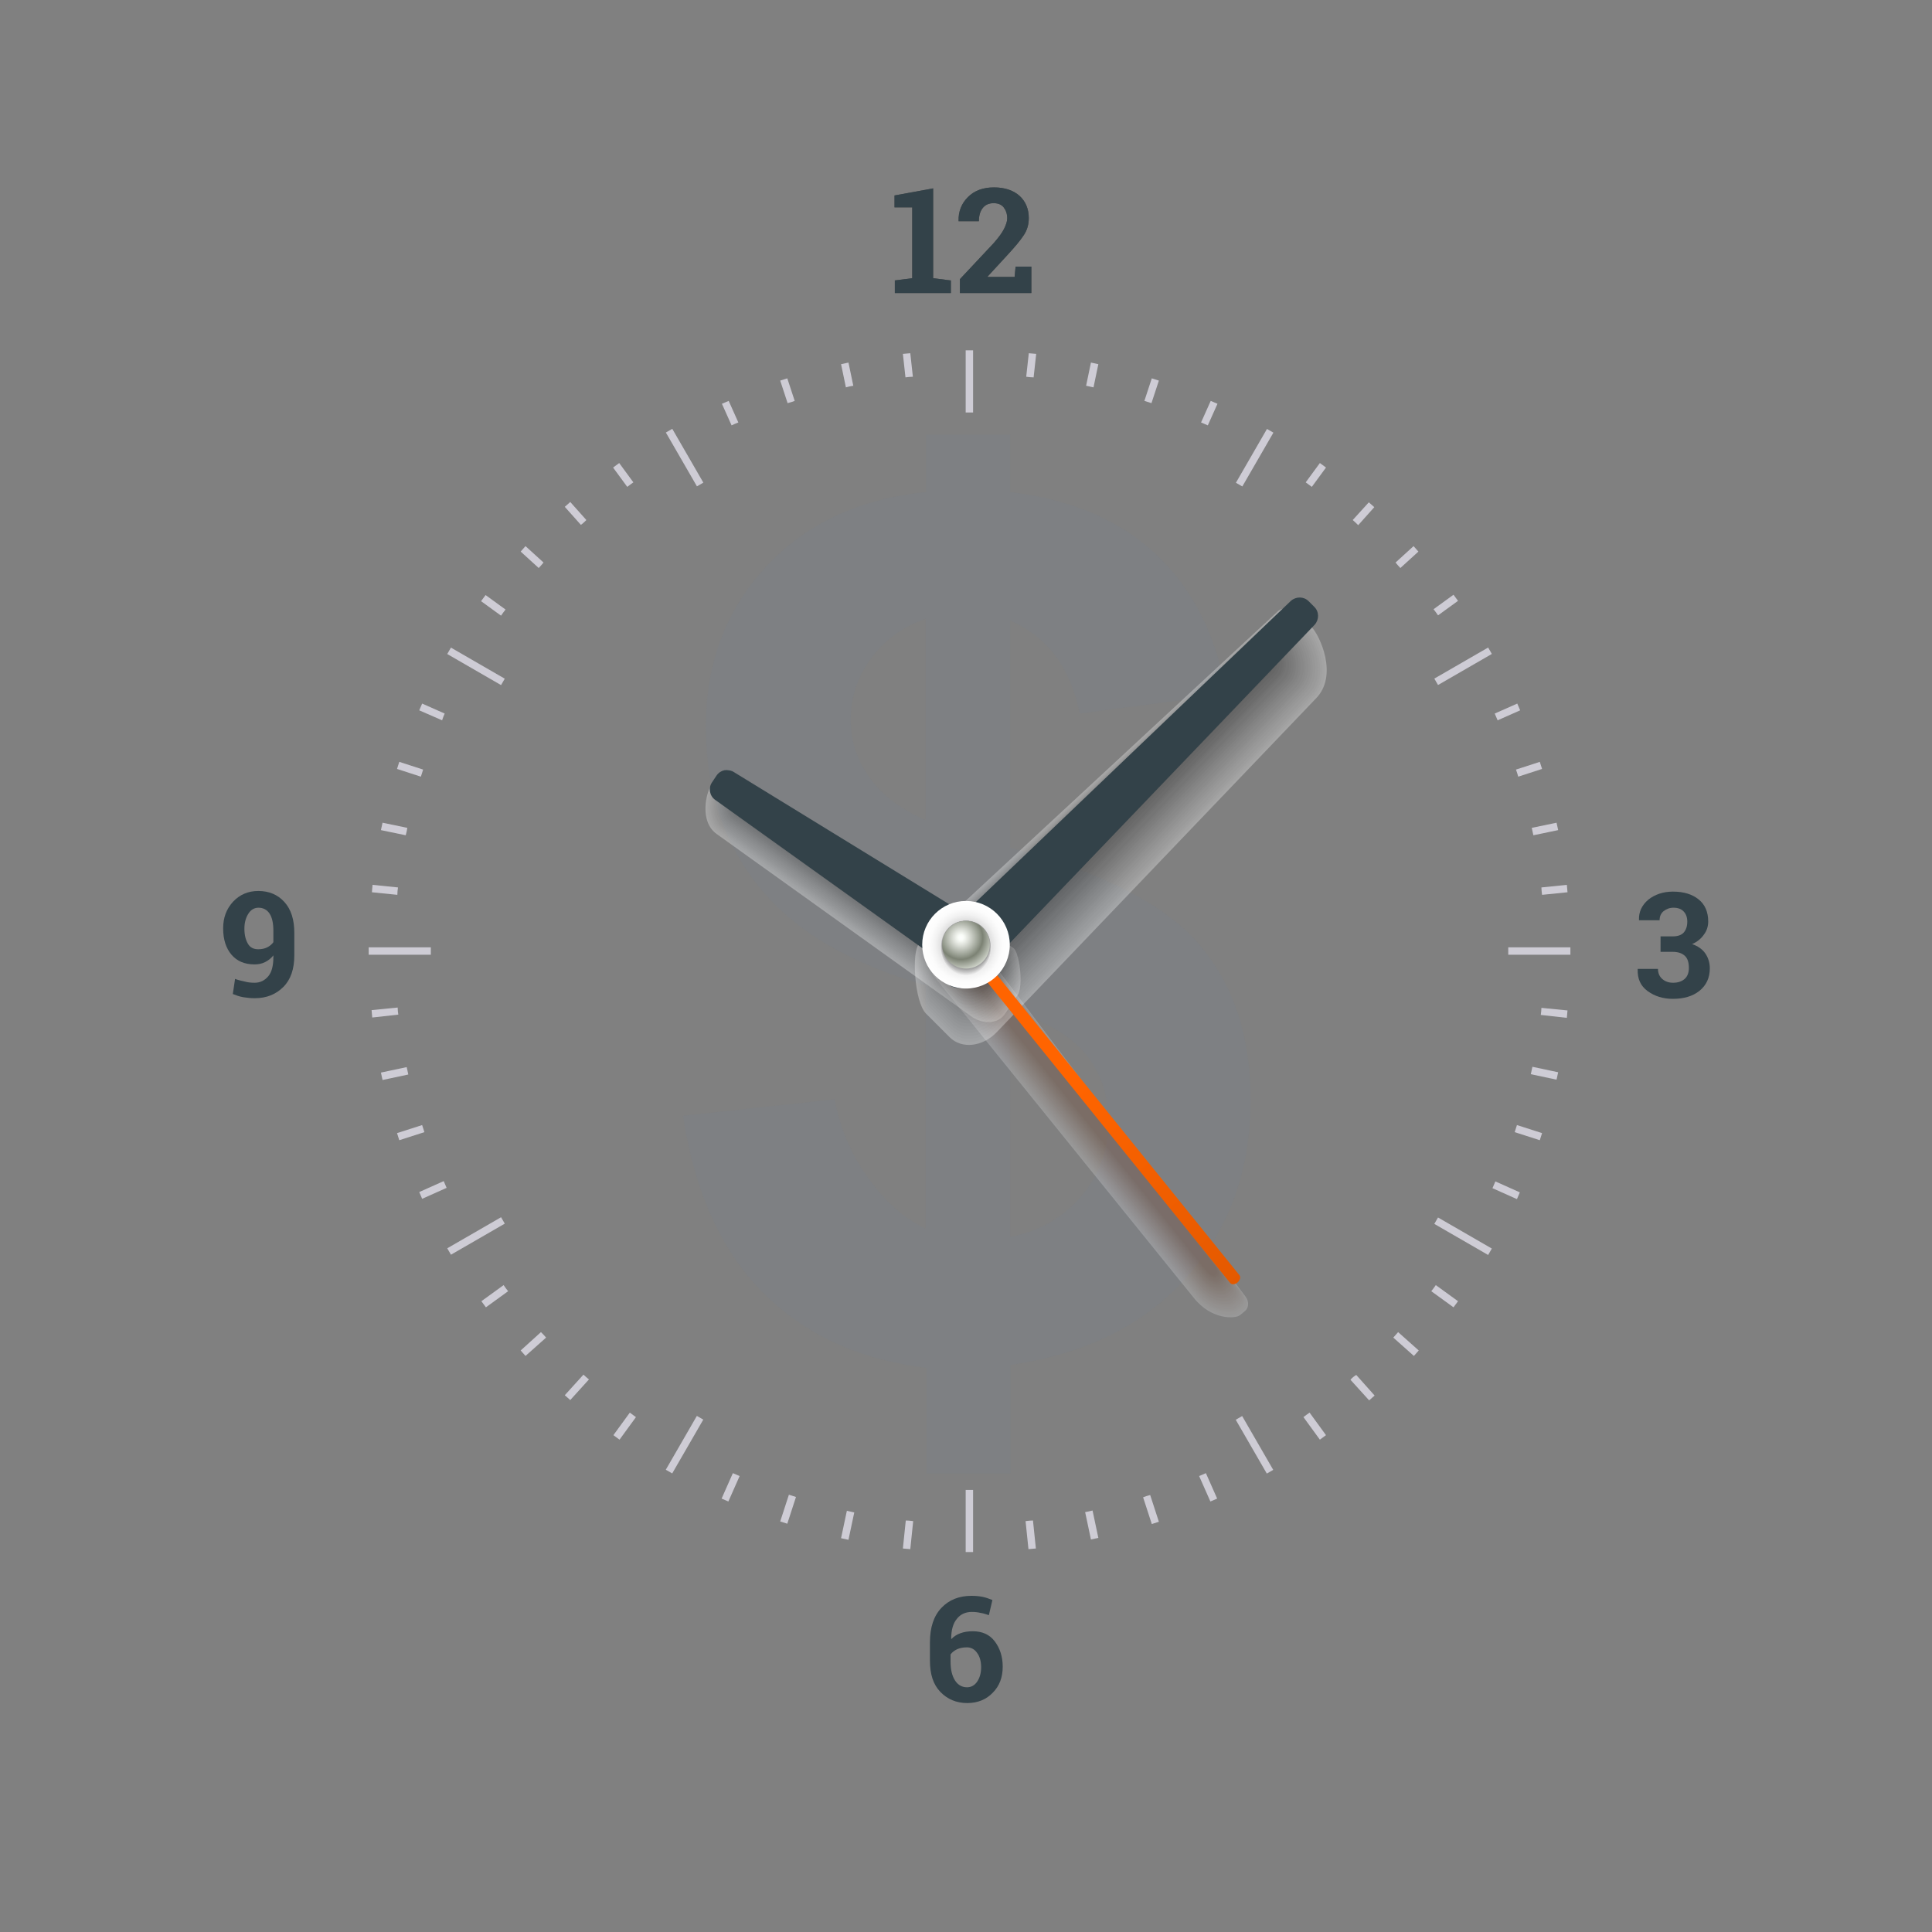 <?xml version="1.0" encoding="utf-8"?>
<!-- Generator: Adobe Illustrator 18.0.0, SVG Export Plug-In . SVG Version: 6.00 Build 0)  -->
<!DOCTYPE svg PUBLIC "-//W3C//DTD SVG 1.1//EN" "http://www.w3.org/Graphics/SVG/1.1/DTD/svg11.dtd">
<svg version="1.1" id="Layer_1" xmlns="http://www.w3.org/2000/svg" xmlns:xlink="http://www.w3.org/1999/xlink" x="0px" y="0px"
	 viewBox="0 0 600 600" enable-background="new 0 0 600 600" xml:space="preserve">
<rect x="0" y="0" width="600" height="600" fill="#808080" stroke="none"/>
<g>
	<g opacity="0.15">
		<path fill="#717F91" d="M287.5,381.6V306c-23.6-6.7-40.8-16.9-51.8-30.6c-11-13.6-16.5-30.2-16.5-49.7c0-19.7,6.2-36.3,18.7-49.7
			c12.4-13.4,29-21.1,49.7-23.2v-17.9h26.1v17.9c19.1,2.3,34.3,8.8,45.6,19.6c11.3,10.8,18.5,25.2,21.6,43.2l-45.6,6
			c-2.8-14.2-10-23.8-21.6-28.9v70.5c28.9,7.8,48.5,17.9,59,30.4c10.5,12.4,15.7,28.4,15.7,47.9c0,21.8-6.6,40.1-19.7,55
			c-13.2,14.9-31.5,24-54.9,27.4v33.7h-26.1v-32.8c-20.8-2.5-37.7-10.3-50.7-23.3c-13-13-21.3-31.3-24.9-55l47.1-5.1
			c1.9,9.6,5.5,17.9,10.8,24.9C275.1,373.4,281,378.5,287.5,381.6z M287.5,192.2c-7.1,2.4-12.7,6.5-17,12.3
			c-4.2,5.8-6.3,12.1-6.3,19.1c0,6.4,1.9,12.3,5.8,17.8c3.8,5.5,9.7,9.9,17.5,13.3V192.2z M313.7,384.1c9-1.7,16.3-5.9,22-12.5
			c5.7-6.7,8.5-14.5,8.5-23.5c0-8.1-2.4-15-7.1-20.8c-4.8-5.8-12.5-10.3-23.4-13.4V384.1z"/>
	</g>
	<g>
		<rect x="299.9" y="108.8" fill="#CECCD5" width="2.3" height="19.3"/>
		<rect x="299.9" y="462.7" fill="#CECCD5" width="2.3" height="19.3"/>
		
			<rect x="388.4" y="132.5" transform="matrix(-0.866 -0.5 0.5 -0.866 655.92 460.018)" fill="#CECCD5" width="2.3" height="19.3"/>
		
			<rect x="211.5" y="439" transform="matrix(-0.866 -0.5 0.5 -0.866 172.419 943.511)" fill="#CECCD5" width="2.3" height="19.3"/>
		
			<rect x="453.2" y="197.3" transform="matrix(-0.5 -0.866 0.866 -0.5 502.33 703.859)" fill="#CECCD5" width="2.3" height="19.3"/>
		
			<rect x="138.2" y="382.7" transform="matrix(0.866 -0.5 0.5 0.866 -172.132 125.352)" fill="#CECCD5" width="19.3" height="2.3"/>
		<rect x="114.5" y="294.2" fill="#CECCD5" width="19.3" height="2.3"/>
		<rect x="468.4" y="294.2" fill="#CECCD5" width="19.3" height="2.3"/>
		
			<rect x="138.2" y="205.8" transform="matrix(0.866 0.5 -0.5 0.866 123.263 -46.201)" fill="#CECCD5" width="19.3" height="2.3"/>
		
			<rect x="444.7" y="382.7" transform="matrix(-0.866 -0.5 0.5 -0.866 655.913 943.511)" fill="#CECCD5" width="19.3" height="2.3"/>
		<rect x="203" y="141" transform="matrix(-0.5 -0.866 0.866 -0.5 195.835 397.339)" fill="#CECCD5" width="19.3" height="2.3"/>
		
			<rect x="379.9" y="447.5" transform="matrix(-0.5 -0.866 0.866 -0.5 195.834 1010.375)" fill="#CECCD5" width="19.3" height="2.3"/>
		<path fill="#CECCD5" d="M318.7,117c0.8,0.1,1.5,0.2,2.3,0.2l0.8-7.3l-2.3-0.2L318.7,117z"/>
		<path fill="#CECCD5" d="M280.4,480.9l2.3,0.2l0.9-8.7c-0.8-0.1-1.5-0.2-2.3-0.2L280.4,480.9z"/>
		<path fill="#CECCD5" d="M405.5,149.8c0.6,0.5,1.3,0.9,1.9,1.4l4.4-6l-1.9-1.4L405.5,149.8z"/>
		<path fill="#CECCD5" d="M190.5,445.7l1.9,1.4l5.1-7c-0.6-0.4-1.2-0.9-1.9-1.4L190.5,445.7z"/>
		<path fill="#CECCD5" d="M472.1,220.6l-0.9-2.1l-7,3.1c0.3,0.7,0.6,1.4,0.9,2.1L472.1,220.6z"/>
		<path fill="#CECCD5" d="M130.2,370.2l0.9,2.1l7.6-3.4c-0.3-0.7-0.6-1.4-0.9-2.1L130.2,370.2z"/>
		<path fill="#CECCD5" d="M123.6,275.6l-7.9-0.8l-0.2,2.3l7.9,0.8C123.4,277.1,123.5,276.3,123.6,275.6z"/>
		<path fill="#CECCD5" d="M478.5,315.2l8.1,0.9l0.2-2.3l-8.1-0.8C478.7,313.7,478.6,314.4,478.5,315.2z"/>
		<path fill="#CECCD5" d="M157,189.3l-6.2-4.5l-1.4,1.9l6.2,4.5C156.1,190.5,156.5,189.9,157,189.3z"/>
		<path fill="#CECCD5" d="M444.5,401l6.9,5l1.4-1.9l-6.9-5C445.4,399.8,445,400.4,444.5,401z"/>
		<path fill="#CECCD5" d="M229.3,131.2l-3-6.7l-2.1,0.9l3,6.7C227.8,131.8,228.5,131.5,229.3,131.2z"/>
		<path fill="#CECCD5" d="M372.4,458.4l3.5,7.9l2.1-0.9l-3.5-7.9C373.8,457.8,373.1,458.1,372.4,458.4z"/>
		<path fill="#CECCD5" d="M337.3,119.8c0.8,0.2,1.5,0.3,2.3,0.5l1.5-7.2l-2.3-0.5L337.3,119.8z"/>
		<path fill="#CECCD5" d="M261.2,477.7l2.3,0.5l1.8-8.5c-0.8-0.2-1.5-0.3-2.3-0.5L261.2,477.7z"/>
		<path fill="#CECCD5" d="M420.1,161.5c0.6,0.5,1.1,1,1.7,1.6l5-5.6l-1.7-1.5L420.1,161.5z"/>
		<path fill="#CECCD5" d="M175.4,433.3l1.7,1.5l5.8-6.4c-0.6-0.5-1.2-1-1.7-1.5L175.4,433.3z"/>
		<path fill="#CECCD5" d="M471.5,241.2l7.4-2.4l-0.7-2.2l-7.4,2.4C471.1,239.8,471.3,240.5,471.5,241.2z"/>
		<path fill="#CECCD5" d="M131.1,349.4l-7.8,2.5l0.7,2.2l7.8-2.5C131.6,350.9,131.3,350.1,131.1,349.4z"/>
		<path fill="#CECCD5" d="M126.5,257.1l-7.7-1.6l-0.5,2.3l7.7,1.6C126.2,258.6,126.4,257.9,126.5,257.1z"/>
		<path fill="#CECCD5" d="M475.4,333.6l8,1.7l0.5-2.3l-8-1.7C475.7,332.1,475.6,332.9,475.4,333.6z"/>
		<path fill="#CECCD5" d="M168.8,174.7l-5.6-5.1l-1.5,1.7l5.6,5.1C167.8,175.9,168.3,175.3,168.8,174.7z"/>
		<path fill="#CECCD5" d="M432.7,415.4l6.4,5.7l1.5-1.7l-6.4-5.7C433.7,414.3,433.2,414.8,432.7,415.4z"/>
		<path fill="#CECCD5" d="M246.8,124.5l-2.3-7l-2.2,0.7l2.3,7C245.3,125,246.1,124.8,246.8,124.5z"/>
		<path fill="#CECCD5" d="M355,465l2.7,8.3l2.2-0.7l-2.7-8.3C356.4,464.5,355.7,464.7,355,465z"/>
		<path fill="#CECCD5" d="M355.4,124.5c0.7,0.2,1.5,0.5,2.2,0.7l2.3-7l-2.2-0.7L355.4,124.5z"/>
		<path fill="#CECCD5" d="M242.3,472.5l2.2,0.7l2.7-8.3c-0.7-0.2-1.5-0.5-2.2-0.7L242.3,472.5z"/>
		<path fill="#CECCD5" d="M433.4,174.7c0.5,0.6,1,1.2,1.5,1.7l5.6-5.1l-1.5-1.7L433.4,174.7z"/>
		<path fill="#CECCD5" d="M161.7,419.4l1.5,1.7l6.4-5.7c-0.5-0.6-1-1.1-1.6-1.7L161.7,419.4z"/>
		<path fill="#CECCD5" d="M476.2,259.4l7.7-1.6l-0.5-2.3l-7.7,1.6C475.9,257.9,476,258.6,476.2,259.4z"/>
		<path fill="#CECCD5" d="M126.3,331.4l-8,1.7l0.5,2.3l8-1.7C126.6,332.9,126.5,332.1,126.3,331.4z"/>
		<path fill="#CECCD5" d="M131.4,239l-7.4-2.4l-0.7,2.2l7.4,2.4C130.9,240.5,131.2,239.8,131.4,239z"/>
		<path fill="#CECCD5" d="M470.4,351.6l7.8,2.5l0.7-2.2l-7.8-2.5C470.9,350.1,470.6,350.9,470.4,351.6z"/>
		<path fill="#CECCD5" d="M182.1,161.5l-5-5.6l-1.7,1.5l5,5.6C181,162.6,181.6,162,182.1,161.5z"/>
		<path fill="#CECCD5" d="M419.4,428.5l5.8,6.4l1.7-1.5l-5.7-6.4C420.5,427.4,419.9,427.9,419.4,428.5z"/>
		<path fill="#CECCD5" d="M265,119.8l-1.5-7.2l-2.3,0.5l1.5,7.2C263.4,120.1,264.2,119.9,265,119.8z"/>
		<path fill="#CECCD5" d="M337,469.6l1.8,8.5l2.3-0.5l-1.8-8.5C338.5,469.3,337.7,469.5,337,469.6z"/>
		<path fill="#CECCD5" d="M373,131.2c0.7,0.3,1.4,0.6,2.1,0.9l3-6.7l-2.1-0.9L373,131.2z"/>
		<path fill="#CECCD5" d="M224.1,465.4l2.1,0.9l3.5-7.9c-0.7-0.3-1.4-0.6-2.1-0.9L224.1,465.4z"/>
		<path fill="#CECCD5" d="M452.8,186.6l-1.4-1.9l-6.2,4.5c0.5,0.6,0.9,1.2,1.4,1.9L452.8,186.6z"/>
		<path fill="#CECCD5" d="M149.5,404.1l1.4,1.9l6.9-5c-0.5-0.6-0.9-1.2-1.4-1.9L149.5,404.1z"/>
		<path fill="#CECCD5" d="M478.9,277.9l7.9-0.8l-0.2-2.3l-7.9,0.8C478.7,276.3,478.8,277.1,478.9,277.9z"/>
		<path fill="#CECCD5" d="M123.5,312.9l-8.1,0.8l0.2,2.3l8.1-0.9C123.6,314.4,123.5,313.7,123.5,312.9z"/>
		<path fill="#CECCD5" d="M138.1,221.6l-7-3.1l-0.9,2.1l7.1,3.1C137.5,223,137.8,222.3,138.1,221.6z"/>
		<path fill="#CECCD5" d="M463.5,369l7.6,3.4l0.9-2.1l-7.6-3.4C464.1,367.6,463.8,368.3,463.5,369z"/>
		<path fill="#CECCD5" d="M196.7,149.8l-4.4-6l-1.9,1.4l4.4,6C195.5,150.7,196.1,150.2,196.7,149.8z"/>
		<path fill="#CECCD5" d="M404.8,440.1l5.1,7l1.9-1.4l-5.1-7C406,439.2,405.4,439.6,404.8,440.1z"/>
		<path fill="#CECCD5" d="M283.5,117l-0.8-7.3l-2.3,0.2l0.8,7.3C282,117.1,282.7,117,283.5,117z"/>
		<path fill="#CECCD5" d="M318.5,472.4l0.9,8.7l2.3-0.2l-0.9-8.7C320.1,472.2,319.3,472.3,318.5,472.4z"/>
	</g>
	<g opacity="0.3">
		<path fill="#FFFFFF" d="M312.1,314.9l3.9-5.8c2-3,0.5-13.6-1.3-14.7L227,239.3c-1.2-0.7-3.3,0.3-4.6,2.3l-1.6,2.4
			c-1.4,2-3.8,11.2,1.9,15.1l79.3,56.8C305.6,318.2,310.1,317.9,312.1,314.9z"/>
		<path fill="#F5F5F5" d="M311.9,314.4l3.8-5.6c2-2.9,0.5-13.2-1.3-14.3l-87.1-54.9c-1.2-0.7-3.2,0.2-4.6,2.2l-1.6,2.3
			c-1.3,1.9-3.6,10.8,1.9,14.6l79,56.5C305.6,317.5,309.9,317.3,311.9,314.4z"/>
		<path fill="#EBEBEB" d="M311.7,313.8l3.7-5.5c1.9-2.8,0.5-12.8-1.3-13.9l-86.5-54.6c-1.2-0.7-3.2,0.2-4.5,2.1l-1.5,2.2
			c-1.3,1.9-3.5,10.5,1.8,14.1l78.6,56.2C305.5,316.9,309.8,316.6,311.7,313.8z"/>
		<path fill="#E0E0E0" d="M311.5,313.2l3.6-5.3c1.9-2.7,0.5-12.4-1.3-13.4L228,240.2c-1.2-0.7-3.2,0.2-4.4,2l-1.5,2.2
			c-1.3,1.8-3.3,10.1,1.8,13.6l78.3,56C305.5,316.2,309.6,316,311.5,313.2z"/>
		<path fill="#D6D6D6" d="M311.3,312.6l3.5-5.2c1.8-2.7,0.5-11.9-1.3-13l-85.3-53.9c-1.2-0.7-3.1,0.1-4.3,1.9l-1.5,2.1
			c-1.2,1.8-3.2,9.7,1.8,13.1l77.9,55.7C305.4,315.6,309.4,315.3,311.3,312.6z"/>
		<path fill="#CCCCCC" d="M311.1,312.1l3.4-5c1.8-2.6,0.5-11.5-1.3-12.6l-84.6-53.6c-1.2-0.7-3.1,0.1-4.3,1.8l-1.4,2.1
			c-1.2,1.7-3,9.3,1.7,12.6l77.6,55.4C305.3,314.9,309.3,314.7,311.1,312.1z"/>
		<path fill="#C2C2C2" d="M310.8,311.5l3.3-4.9c1.7-2.5,0.5-11.1-1.3-12.1l-84-53.3c-1.2-0.7-3,0.1-4.2,1.8l-1.4,2
			c-1.2,1.7-2.9,9,1.7,12.1l77.2,55.1C305.3,314.2,309.1,314,310.8,311.5z"/>
		<path fill="#B8B8B8" d="M310.6,310.9l3.2-4.8c1.7-2.5,0.4-10.6-1.3-11.7l-83.4-53c-1.2-0.7-3,0-4.1,1.7l-1.3,2
			c-1.1,1.6-2.7,8.6,1.6,11.6l76.9,54.9C305.2,313.6,309,313.4,310.6,310.9z"/>
		<path fill="#ADADAD" d="M310.4,310.3l3.2-4.6c1.6-2.4,0.4-10.2-1.3-11.2l-82.8-52.7c-1.2-0.7-2.9,0-4,1.6l-1.3,1.9
			c-1.1,1.6-2.6,8.2,1.6,11.1l76.5,54.6C305.2,312.9,308.8,312.7,310.4,310.3z"/>
		<path fill="#A3A3A3" d="M310.2,309.8l3.1-4.5c1.6-2.3,0.4-9.8-1.3-10.8l-82.1-52.4c-1.1-0.7-2.9,0-3.9,1.5l-1.3,1.8
			c-1.1,1.5-2.5,7.8,1.5,10.6l76.1,54.3C305.1,312.3,308.6,312.1,310.2,309.8z"/>
		<path fill="#999999" d="M310,309.2l3-4.3c1.5-2.2,0.4-9.3-1.3-10.4l-81.5-52.1c-1.1-0.7-2.8-0.1-3.9,1.4l-1.2,1.8
			c-1,1.5-2.3,7.5,1.5,10.1l75.8,54C305.1,311.6,308.5,311.4,310,309.2z"/>
		<path fill="#8F8F8F" d="M309.8,308.6l2.9-4.2c1.5-2.2,0.4-8.9-1.3-9.9l-80.9-51.8c-1.1-0.7-2.8-0.1-3.8,1.3l-1.2,1.7
			c-1,1.4-2.2,7.1,1.4,9.6l75.4,53.8C305,310.9,308.3,310.8,309.8,308.6z"/>
		<path fill="#858585" d="M309.6,308l2.8-4c1.4-2.1,0.4-8.5-1.3-9.5L230.7,243c-1.1-0.7-2.8-0.1-3.7,1.3l-1.1,1.7
			c-1,1.4-2,6.7,1.4,9.1l75.1,53.5C304.9,310.3,308.1,310.1,309.6,308z"/>
		<path fill="#7A7A7A" d="M309.3,307.5l2.7-3.9c1.4-2,0.3-8-1.3-9l-79.6-51.2c-1.1-0.7-2.7-0.2-3.6,1.2l-1.1,1.6
			c-0.9,1.3-1.9,6.4,1.4,8.6l74.7,53.2C304.9,309.6,308,309.5,309.3,307.5z"/>
		<path fill="#707070" d="M309.1,306.9l2.6-3.7c1.3-1.9,0.3-7.6-1.3-8.6l-79-50.9c-1.1-0.7-2.7-0.2-3.6,1.1l-1.1,1.5
			c-0.9,1.3-1.7,6,1.3,8.1l74.4,52.9C304.8,309,307.8,308.8,309.1,306.9z"/>
		<path fill="#666666" d="M308.9,306.3l2.5-3.6c1.3-1.9,0.3-7.2-1.3-8.2L231.7,244c-1.1-0.7-2.6-0.2-3.5,1l-1,1.5
			c-0.8,1.2-1.6,5.6,1.3,7.6l74,52.7C304.8,308.3,307.6,308.2,308.9,306.3z"/>
		<path fill="#5C5C5C" d="M308.7,305.7l2.4-3.5c1.2-1.8,0.3-6.7-1.3-7.7L232,244.3c-1.1-0.7-2.6-0.3-3.4,0.9l-1,1.4
			c-0.8,1.2-1.4,5.2,1.2,7.1l73.7,52.4C304.7,307.7,307.5,307.5,308.7,305.7z"/>
		<path fill="#525252" d="M308.5,305.2l2.3-3.3c1.2-1.7,0.3-6.3-1.3-7.3l-77.1-49.9c-1.1-0.7-2.5-0.3-3.3,0.8l-0.9,1.4
			c-0.8,1.1-1.3,4.9,1.2,6.6l73.3,52.1C304.6,307,307.3,306.9,308.5,305.2z"/>
		<path fill="#474747" d="M308.3,304.6l2.2-3.2c1.1-1.6,0.3-5.9-1.3-6.9l-76.5-49.6c-1.1-0.7-2.5-0.3-3.2,0.8l-0.9,1.3
			c-0.7,1.1-1.2,4.5,1.1,6.1l72.9,51.8C304.6,306.3,307.2,306.2,308.3,304.6z"/>
		<path fill="#3D3D3D" d="M308.1,304l2.1-3c1.1-1.6,0.2-5.4-1.3-6.4l-75.9-49.3c-1.1-0.7-2.5-0.4-3.2,0.7l-0.8,1.2
			c-0.7,1-1,4.1,1.1,5.6l72.6,51.5C304.5,305.7,307,305.6,308.1,304z"/>
		<path fill="#333333" d="M307.8,303.4l2-2.9c1-1.5,0.2-5-1.3-6l-75.2-49c-1-0.7-2.4-0.4-3.1,0.6l-0.8,1.2c-0.7,1-0.9,3.8,1,5.1
			l72.2,51.3C304.5,305,306.8,304.9,307.8,303.4z"/>
		<path fill="#292929" d="M307.6,302.9l1.9-2.7c1-1.4,0.2-4.6-1.3-5.5l-74.6-48.7c-1-0.7-2.4-0.4-3,0.5l-0.8,1.1
			c-0.6,0.9-0.7,3.4,1,4.6l71.9,51C304.4,304.4,306.7,304.3,307.6,302.9z"/>
		<path fill="#1F1F1F" d="M307.4,302.3l1.8-2.6c0.9-1.3,0.2-4.1-1.3-5.1l-74-48.4c-1-0.7-2.3-0.5-2.9,0.4l-0.7,1.1
			c-0.6,0.9-0.6,3,1,4.1l71.5,50.7C304.4,303.7,306.5,303.6,307.4,302.3z"/>
		<path fill="#141414" d="M307.2,301.7l1.7-2.4c0.9-1.3,0.2-3.7-1.3-4.7l-73.4-48.1c-1-0.7-2.3-0.5-2.9,0.3l-0.7,1
			c-0.6,0.8-0.4,2.6,0.9,3.6l71.2,50.4C304.3,303,306.3,303,307.2,301.7z"/>
		<path fill="#0A0A0A" d="M307,301.1l1.6-2.3c0.8-1.2,0.2-3.3-1.3-4.2l-72.7-47.8c-1-0.6-2.2-0.5-2.8,0.3L231,248
			c-0.5,0.8-0.3,2.3,0.9,3.1l70.8,50.2C304.2,302.4,306.2,302.3,307,301.1z"/>
		<path d="M306.8,300.6l1.5-2.2c0.8-1.1,0.1-2.8-1.3-3.8l-72.1-47.5c-1-0.6-2.2-0.6-2.7,0.2l-0.6,0.9c-0.5,0.7-0.1,1.9,0.8,2.6
			l70.5,49.9C304.2,301.7,306,301.7,306.8,300.6z"/>
	</g>
	<g opacity="0.2">
		<path fill="#FFFFFF" d="M288.2,293.9l3.8-3c1.9-1.5,12.1,2.4,13.7,4.7l81.2,107.2c1.1,1.5,0.9,3.5-0.4,4.5l-1.5,1.2
			c-1.3,1-8.7,1.6-14.3-5.5l-79.6-98.5C287.6,300.2,286.3,295.4,288.2,293.9z"/>
		<path fill="#F9F6F5" d="M288.8,294.2l3.7-2.9c1.9-1.5,11.7,2.4,13.3,4.6l80.7,106.5c1.1,1.5,1,3.5-0.3,4.5l-1.5,1.2
			c-1.3,1-8.4,1.5-13.8-5.3l-79.2-98C288.3,300.4,286.9,295.7,288.8,294.2z"/>
		<path fill="#F3EEEB" d="M289.4,294.6l3.6-2.8c1.8-1.5,11.3,2.3,12.9,4.5L386.1,402c1.1,1.5,1,3.4-0.3,4.4l-1.5,1.2
			c-1.2,1-8.2,1.4-13.3-5.1l-78.8-97.6C288.9,300.6,287.6,296,289.4,294.6z"/>
		<path fill="#EDE5E0" d="M290,294.9l3.5-2.8c1.8-1.4,10.9,2.2,12.5,4.4l79.7,105c1.1,1.5,1,3.4-0.2,4.3l-1.4,1.1
			c-1.2,1-7.9,1.4-12.9-5l-78.5-97.1C289.5,300.8,288.2,296.4,290,294.9z"/>
		<path fill="#E7DCD6" d="M290.6,295.3l3.4-2.7c1.8-1.4,10.6,2.1,12.2,4.3l79.2,104.2c1.1,1.5,1,3.3-0.2,4.3l-1.4,1.1
			c-1.2,0.9-7.6,1.3-12.4-4.8L293.3,305C290.1,301,288.9,296.7,290.6,295.3z"/>
		<path fill="#E1D3CC" d="M291.2,295.7l3.3-2.6c1.7-1.3,10.2,2.1,11.8,4.2l78.7,103.5c1.1,1.4,1,3.3-0.1,4.2l-1.4,1.1
			c-1.1,0.9-7.3,1.2-11.9-4.7l-77.7-96.2C290.7,301.2,289.5,297,291.2,295.7z"/>
		<path fill="#DBCBC2" d="M291.8,296l3.2-2.5c1.7-1.3,9.8,2,11.4,4.1l78.2,102.7c1.1,1.4,1,3.3-0.1,4.1l-1.3,1
			c-1.1,0.9-7,1.1-11.5-4.5l-77.3-95.8C291.3,301.4,290.2,297.3,291.8,296z"/>
		<path fill="#D5C2B8" d="M292.4,296.4l3.1-2.5c1.6-1.3,9.4,1.9,11,4l77.7,102c1.1,1.4,1,3.2,0,4.1l-1.3,1c-1.1,0.8-6.7,1.1-11-4.3
			l-77-95.4C291.9,301.6,290.8,297.6,292.4,296.4z"/>
		<path fill="#CFB9AD" d="M293,296.7l3-2.4c1.6-1.2,9,1.8,10.6,3.9l77.2,101.3c1.1,1.4,1.1,3.2,0,4l-1.2,1c-1,0.8-6.5,1-10.5-4.2
			l-76.6-94.9C292.6,301.8,291.4,298,293,296.7z"/>
		<path fill="#C9B1A3" d="M293.6,297.1l2.9-2.3c1.5-1.2,8.6,1.7,10.2,3.8l76.7,100.5c1,1.4,1.1,3.1,0.1,3.9l-1.2,0.9
			c-1,0.8-6.2,0.9-10.1-4l-76.2-94.5C293.2,302,292.1,298.3,293.6,297.1z"/>
		<path fill="#C3A899" d="M294.2,297.5l2.8-2.2c1.5-1.2,8.2,1.7,9.8,3.7l76.2,99.8c1,1.4,1.1,3.1,0.1,3.9l-1.2,0.9
			c-1,0.8-5.9,0.8-9.6-3.9l-75.8-94C293.8,302.2,292.7,298.6,294.2,297.5z"/>
		<path fill="#BD9F8F" d="M294.8,297.8l2.7-2.2c1.4-1.1,7.9,1.6,9.4,3.6l75.6,99c1,1.4,1.1,3.1,0.2,3.8l-1.1,0.9
			c-0.9,0.7-5.6,0.8-9.1-3.7L297,305.7C294.4,302.5,293.4,298.9,294.8,297.8z"/>
		<path fill="#B79685" d="M295.4,298.2l2.6-2.1c1.4-1.1,7.5,1.5,9,3.5l75.1,98.3c1,1.4,1.1,3,0.2,3.7l-1.1,0.9
			c-0.9,0.7-5.3,0.7-8.7-3.5l-75.1-93.1C295,302.7,294,299.2,295.4,298.2z"/>
		<path fill="#B08E7A" d="M296,298.5l2.5-2c1.3-1,7.1,1.4,8.6,3.4l74.6,97.5c1,1.4,1.1,3,0.2,3.7l-1,0.8c-0.9,0.7-5,0.6-8.2-3.4
			l-74.7-92.7C295.6,302.9,294.7,299.6,296,298.5z"/>
		<path fill="#AA8570" d="M296.6,298.9l2.5-1.9c1.3-1,6.7,1.3,8.2,3.3l74.1,96.8c1,1.3,1.1,2.9,0.3,3.6l-1,0.8
			c-0.8,0.7-4.8,0.5-7.7-3.2L298.6,306C296.2,303.1,295.3,299.9,296.6,298.9z"/>
		<path fill="#A47C66" d="M297.2,299.3l2.4-1.9c1.2-1,6.3,1.3,7.8,3.2l73.6,96c1,1.3,1.2,2.9,0.3,3.5l-1,0.8
			c-0.8,0.6-4.5,0.5-7.3-3.1l-74-91.8C296.8,303.3,295.9,300.2,297.2,299.3z"/>
		<path fill="#9E735C" d="M297.8,299.6l2.3-1.8c1.2-0.9,5.9,1.2,7.4,3.2l73.1,95.3c1,1.3,1.2,2.9,0.4,3.5l-0.9,0.7
			c-0.8,0.6-4.2,0.4-6.8-2.9l-73.6-91.3C297.5,303.5,296.6,300.5,297.8,299.6z"/>
		<path fill="#986B52" d="M298.4,300l2.2-1.7c1.1-0.9,5.6,1.1,7,3.1l72.6,94.5c1,1.3,1.2,2.8,0.4,3.4l-0.9,0.7
			c-0.7,0.6-3.9,0.3-6.3-2.7l-73.2-90.9C298.1,303.7,297.2,300.9,298.4,300z"/>
		<path fill="#926247" d="M298.9,300.3l2.1-1.6c1.1-0.8,5.2,1,6.6,3l72.1,93.8c1,1.3,1.2,2.8,0.5,3.3l-0.9,0.7
			c-0.7,0.6-3.6,0.3-5.9-2.6l-72.8-90.5C298.7,303.9,297.9,301.2,298.9,300.3z"/>
		<path fill="#8C593D" d="M299.5,300.7l2-1.6c1-0.8,4.8,0.9,6.3,2.9l71.6,93.1c1,1.3,1.2,2.7,0.5,3.3l-0.8,0.6
			c-0.7,0.5-3.3,0.2-5.4-2.4l-72.5-90C299.3,304.1,298.5,301.5,299.5,300.7z"/>
		<path fill="#865133" d="M300.1,301.1l1.9-1.5c1-0.8,4.4,0.9,5.9,2.8l71.1,92.3c1,1.3,1.2,2.7,0.6,3.2l-0.8,0.6
			c-0.7,0.5-3.1,0.1-5-2.3l-72.1-89.6C299.9,304.3,299.2,301.8,300.1,301.1z"/>
		<path fill="#804829" d="M300.7,301.4l1.8-1.4c0.9-0.7,4,0.8,5.5,2.7l70.6,91.6c1,1.3,1.2,2.7,0.6,3.2l-0.7,0.6
			c-0.6,0.5-2.8,0-4.5-2.1l-71.7-89.1C300.5,304.6,299.8,302.1,300.7,301.4z"/>
		<path fill="#7A3F1F" d="M301.3,301.8l1.7-1.3c0.9-0.7,3.6,0.7,5.1,2.6l70.1,90.8c1,1.3,1.3,2.6,0.7,3.1l-0.7,0.5
			c-0.6,0.5-2.5,0-4-1.9l-71.3-88.7C301.1,304.8,300.5,302.5,301.3,301.8z"/>
		<path fill="#743614" d="M301.9,302.1l1.6-1.3c0.8-0.7,3.3,0.6,4.7,2.5l69.6,90.1c1,1.2,1.3,2.6,0.7,3l-0.7,0.5
			c-0.6,0.4-2.2-0.1-3.6-1.8l-71-88.2C301.8,305,301.1,302.8,301.9,302.1z"/>
		<path fill="#6E2E0A" d="M302.5,302.5l1.5-1.2c0.8-0.6,2.9,0.5,4.3,2.4l69.1,89.3c0.9,1.2,1.3,2.5,0.8,3l-0.6,0.5
			c-0.5,0.4-1.9-0.2-3.1-1.6l-70.6-87.8C302.4,305.2,301.7,303.1,302.5,302.5z"/>
		<path fill="#682500" d="M303.1,302.9l1.4-1.1c0.7-0.6,2.5,0.5,3.9,2.3l68.6,88.6c0.9,1.2,1.3,2.5,0.8,2.9l-0.6,0.5
			c-0.5,0.4-1.6-0.3-2.6-1.5l-70.2-87.3C303,305.4,302.4,303.4,303.1,302.9z"/>
	</g>
	<g opacity="0.3">
		<path fill="#FFFFFF" d="M294.9,322.1l-7.3-7.3c-3.7-3.7-4.5-19.5-2.2-21.6l111.6-103.5c1.6-1.4,4.8-0.5,7.3,2l3,3
			c2.5,2.5,8.5,15.1,1.3,22.3l-99,103.5C305.2,325.1,298.7,325.9,294.9,322.1z"/>
		<path fill="#F5F5F5" d="M295.1,321.3l-7.1-7.1c-3.6-3.6-4.4-18.9-2-21l110.8-102.9c1.6-1.4,4.7-0.5,7.2,1.9l2.9,2.9
			c2.4,2.4,8.2,14.6,1.2,21.6l-98.6,103C305.1,324.1,298.7,324.9,295.1,321.3z"/>
		<path fill="#EBEBEB" d="M295.3,320.4l-6.9-6.9c-3.5-3.5-4.2-18.3-1.9-20.4l110-102.2c1.5-1.4,4.7-0.6,7,1.8l2.8,2.8
			c2.4,2.4,7.8,14.1,1.2,20.8l-98.2,102.5C305,323.2,298.8,323.9,295.3,320.4z"/>
		<path fill="#E0E0E0" d="M295.4,319.5l-6.7-6.7c-3.5-3.5-4.1-17.7-1.8-19.7l109.2-101.6c1.5-1.4,4.6-0.6,6.9,1.7l2.8,2.8
			c2.3,2.3,7.5,13.6,1.1,20.1l-97.7,102C304.9,322.2,298.9,322.9,295.4,319.5z"/>
		<path fill="#D6D6D6" d="M295.6,318.6l-6.5-6.5c-3.4-3.4-3.9-17.1-1.7-19.1l108.4-101c1.5-1.4,4.5-0.7,6.8,1.6l2.7,2.7
			c2.3,2.3,7.2,13.1,1,19.4l-97.3,101.5C304.8,321.2,298.9,322,295.6,318.6z"/>
		<path fill="#CCCCCC" d="M295.7,317.7l-6.3-6.3c-3.3-3.3-3.8-16.4-1.5-18.5l107.5-100.4c1.5-1.4,4.4-0.7,6.6,1.5l2.6,2.6
			c2.2,2.2,6.9,12.6,0.9,18.6l-96.9,101C304.7,320.3,299,321,295.7,317.7z"/>
		<path fill="#C2C2C2" d="M295.9,316.8l-6.2-6.2c-3.2-3.2-3.7-15.8-1.4-17.8L395,193c1.5-1.3,4.4-0.7,6.5,1.4l2.5,2.5
			c2.1,2.1,6.6,12.1,0.9,17.9l-96.4,100.5C304.6,319.3,299,320,295.9,316.8z"/>
		<path fill="#B8B8B8" d="M296,315.9l-6-6c-3.1-3.1-3.5-15.2-1.3-17.2l105.9-99.2c1.5-1.3,4.3-0.8,6.4,1.3l2.5,2.5
			c2.1,2.1,6.3,11.6,0.8,17.2l-96,100.1C304.5,318.3,299.1,319,296,315.9z"/>
		<path fill="#ADADAD" d="M296.2,315l-5.8-5.8c-3-3-3.4-14.6-1.2-16.6l105.1-98.6c1.5-1.3,4.2-0.8,6.2,1.2l2.4,2.4
			c2,2,6,11.2,0.7,16.4l-95.5,99.6C304.4,317.4,299.2,318,296.2,315z"/>
		<path fill="#A3A3A3" d="M296.3,314.2l-5.6-5.6c-2.9-2.9-3.2-14-1.1-15.9l104.3-97.9c1.5-1.3,4.2-0.8,6.1,1.1l2.3,2.3
			c1.9,1.9,5.7,10.7,0.7,15.7l-95.1,99.1C304.3,316.4,299.2,317,296.3,314.2z"/>
		<path fill="#999999" d="M296.5,313.3l-5.4-5.4c-2.8-2.8-3.1-13.3-0.9-15.3l103.4-97.3c1.5-1.3,4.1-0.9,6,1l2.2,2.2
			c1.9,1.9,5.4,10.2,0.6,15L307.7,312C304.2,315.4,299.3,316.1,296.5,313.3z"/>
		<path fill="#8F8F8F" d="M296.6,312.4l-5.3-5.3c-2.7-2.7-3-12.7-0.8-14.7l102.6-96.7c1.4-1.3,4-0.9,5.8,0.9l2.2,2.2
			c1.8,1.8,5.1,9.7,0.5,14.2l-94.2,98.1C304.2,314.5,299.3,315.1,296.6,312.4z"/>
		<path fill="#858585" d="M296.8,311.5l-5.1-5.1c-2.6-2.6-2.8-12.1-0.7-14l101.8-96.1c1.4-1.3,3.9-0.9,5.7,0.8l2.1,2.1
			c1.8,1.8,4.8,9.2,0.4,13.5l-93.8,97.6C304.1,313.5,299.4,314.1,296.8,311.5z"/>
		<path fill="#7A7A7A" d="M296.9,310.6l-4.9-4.9c-2.5-2.5-2.7-11.5-0.6-13.4l101-95.5c1.4-1.3,3.9-1,5.6,0.7l2,2
			c1.7,1.7,4.4,8.7,0.4,12.8l-93.4,97.1C304,312.5,299.5,313.1,296.9,310.6z"/>
		<path fill="#707070" d="M297.1,309.7l-4.7-4.7c-2.4-2.4-2.5-10.9-0.4-12.8l100.2-94.9c1.4-1.3,3.8-1,5.4,0.6l1.9,1.9
			c1.6,1.6,4.1,8.2,0.3,12l-92.9,96.6C303.9,311.6,299.5,312.1,297.1,309.7z"/>
		<path fill="#666666" d="M297.2,308.8l-4.5-4.5c-2.3-2.3-2.4-10.2-0.3-12.2l99.3-94.3c1.4-1.3,3.7-1.1,5.3,0.5l1.9,1.9
			c1.6,1.6,3.8,7.7,0.2,11.3l-92.5,96.1C303.8,310.6,299.6,311.2,297.2,308.8z"/>
		<path fill="#5C5C5C" d="M297.4,307.9l-4.3-4.3c-2.2-2.2-2.2-9.6-0.2-11.5l98.5-93.6c1.4-1.3,3.7-1.1,5.2,0.4l1.8,1.8
			c1.5,1.5,3.5,7.2,0.2,10.6l-92,95.6C303.7,309.6,299.6,310.2,297.4,307.9z"/>
		<path fill="#525252" d="M297.5,307l-4.2-4.2c-2.1-2.1-2.1-9-0.1-10.9l97.7-93c1.4-1.3,3.6-1.1,5,0.3l1.7,1.7
			c1.4,1.4,3.2,6.7,0.1,9.8l-91.6,95.1C303.6,308.7,299.7,309.2,297.5,307z"/>
		<path fill="#474747" d="M297.7,306.2l-4-4c-2.1-2.1-2-8.4,0.1-10.3l96.9-92.4c1.4-1.3,3.5-1.2,4.9,0.2l1.6,1.6
			c1.4,1.4,2.9,6.2,0,9.1L306,305.1C303.5,307.7,299.8,308.2,297.7,306.2z"/>
		<path fill="#3D3D3D" d="M297.9,305.3l-3.8-3.8c-2-2-1.8-7.8,0.2-9.6l96.1-91.8c1.3-1.2,3.4-1.2,4.8,0.1l1.6,1.6
			c1.3,1.3,2.6,5.7,0,8.4l-90.7,94.1C303.4,306.7,299.8,307.2,297.9,305.3z"/>
		<path fill="#333333" d="M298,304.4l-3.6-3.6c-1.9-1.9-1.7-7.1,0.3-9l95.3-91.2c1.3-1.2,3.4-1.2,4.6,0l1.5,1.5
			c1.3,1.3,2.3,5.2-0.1,7.6l-90.3,93.6C303.3,305.8,299.9,306.2,298,304.4z"/>
		<path fill="#292929" d="M298.2,303.5l-3.4-3.4c-1.8-1.8-1.5-6.5,0.4-8.4l94.4-90.6c1.3-1.2,3.3-1.3,4.5-0.1l1.4,1.4
			c1.2,1.2,2,4.7-0.2,6.9l-89.9,93.1C303.2,304.8,299.9,305.3,298.2,303.5z"/>
		<path fill="#1F1F1F" d="M298.3,302.6l-3.3-3.3c-1.7-1.7-1.4-5.9,0.5-7.7l93.6-90c1.3-1.2,3.2-1.3,4.4-0.2l1.3,1.3
			c1.1,1.1,1.7,4.2-0.3,6.2l-89.4,92.6C303.1,303.8,300,304.3,298.3,302.6z"/>
		<path fill="#141414" d="M298.5,301.7l-3.1-3.1c-1.6-1.6-1.3-5.3,0.7-7.1l92.8-89.3c1.3-1.2,3.2-1.3,4.2-0.3l1.3,1.3
			c1.1,1.1,1.3,3.7-0.3,5.4l-89,92.1C303,302.9,300.1,303.3,298.5,301.7z"/>
		<path fill="#0A0A0A" d="M298.6,300.8l-2.9-2.9c-1.5-1.5-1.1-4.7,0.8-6.5l92-88.7c1.3-1.2,3.1-1.4,4.1-0.4l1.2,1.2
			c1,1,1,3.2-0.4,4.7l-88.5,91.7C302.9,301.9,300.1,302.3,298.6,300.8z"/>
		<path d="M298.8,299.9l-2.7-2.7c-1.4-1.4-1-4,0.9-5.8l91.2-88.1c1.3-1.2,3-1.4,4-0.5l1.1,1.1c0.9,0.9,0.7,2.7-0.5,4L304.6,299
			C302.8,300.9,300.2,301.3,298.8,299.9z"/>
	</g>
	<path fill="#334249" d="M312.2,298.2l-3.4,5.1c-1.8,2.6-5.3,3.3-7.9,1.5l-78.8-56.4c-1.7-1.2-2.2-3.6-1-5.4l1.4-2.1
		c1.2-1.8,3.5-2.3,5.3-1.2l82.6,50.7C313.2,292,314,295.6,312.2,298.2z"/>
	
		<linearGradient id="SVGID_1_" gradientUnits="userSpaceOnUse" x1="179.875" y1="285.158" x2="189.852" y2="489.923" gradientTransform="matrix(0.778 -0.628 0.716 0.886 -80.83 116.386)">
		<stop  offset="0.458" style="stop-color:#FF6400"/>
		<stop  offset="1" style="stop-color:#D45300"/>
	</linearGradient>
	<path fill="url(#SVGID_1_)" d="M384.9,396c0.5,0.6,0.2,1.6-0.6,2.3l0,0c-0.8,0.7-1.9,0.7-2.3,0.1l-90.2-111.7
		c-0.5-0.6-0.2-1.6,0.6-2.3l0,0c0.8-0.7,1.9-0.7,2.3-0.1L384.9,396z"/>
	<path fill="#334249" d="M293.9,305.2l-4.3-4.3c-2.2-2.2-2.2-5.9,0.1-8l111.2-106.3c1.6-1.4,4-1.4,5.5,0.1l1.8,1.8
		c1.5,1.5,1.5,3.9,0.1,5.5L301.9,305.1C299.8,307.4,296.1,307.4,293.9,305.2z"/>
	<g>
		<radialGradient id="SVGID_2_" cx="300.001" cy="293.447" r="13.603" gradientUnits="userSpaceOnUse">
			<stop  offset="0" style="stop-color:#000000"/>
			<stop  offset="7.148641e-02" style="stop-color:#2B2B2B"/>
			<stop  offset="0.164" style="stop-color:#5C5C5C"/>
			<stop  offset="0.262" style="stop-color:#888888"/>
			<stop  offset="0.363" style="stop-color:#ADADAD"/>
			<stop  offset="0.468" style="stop-color:#CBCBCB"/>
			<stop  offset="0.579" style="stop-color:#E2E2E2"/>
			<stop  offset="0.697" style="stop-color:#F2F2F2"/>
			<stop  offset="0.829" style="stop-color:#FCFCFC"/>
			<stop  offset="1" style="stop-color:#FFFFFF"/>
		</radialGradient>
		<circle fill="url(#SVGID_2_)" cx="300" cy="293.4" r="13.6"/>
		<g opacity="0.3">
			<path fill="#FFFFFF" d="M307.8,294.5c0,4.8-3.5,8.6-7.8,8.6c-4.3,0-7.8-3.9-7.8-8.6c0-5.2,3.5-8.6,7.8-8.6
				C304.3,285.9,307.8,289,307.8,294.5z"/>
			<path fill="#F5F5F5" d="M307.8,294.5c0,4.7-3.5,8.6-7.8,8.6s-7.8-3.8-7.8-8.6c0-5.2,3.5-8.6,7.8-8.6S307.8,289,307.8,294.5z"/>
			<path fill="#EBEBEB" d="M307.7,294.4c0,4.7-3.5,8.5-7.8,8.5c-4.3,0-7.8-3.8-7.8-8.5c0-5.1,3.5-8.5,7.8-8.5
				C304.3,285.9,307.7,289,307.7,294.4z"/>
			<path fill="#E0E0E0" d="M307.7,294.4c0,4.7-3.5,8.5-7.7,8.5s-7.7-3.8-7.7-8.5c0-5.1,3.5-8.5,7.7-8.5S307.7,289,307.7,294.4z"/>
			<path fill="#D6D6D6" d="M307.7,294.3c0,4.7-3.5,8.4-7.7,8.4c-4.3,0-7.7-3.8-7.7-8.4c0-5.1,3.5-8.4,7.7-8.4
				C304.2,285.9,307.7,289.1,307.7,294.3z"/>
			<path fill="#CCCCCC" d="M307.7,294.3c0,4.6-3.5,8.4-7.7,8.4c-4.3,0-7.7-3.8-7.7-8.4c0-5,3.5-8.4,7.7-8.4
				C304.2,285.9,307.7,289.1,307.7,294.3z"/>
			<path fill="#C2C2C2" d="M307.7,294.2c0,4.6-3.4,8.3-7.7,8.3c-4.2,0-7.7-3.7-7.7-8.3c0-5,3.4-8.3,7.7-8.3
				C304.2,285.9,307.7,289.1,307.7,294.2z"/>
			<path fill="#B8B8B8" d="M307.7,294.2c0,4.6-3.4,8.3-7.7,8.3c-4.2,0-7.7-3.7-7.7-8.3c0-4.9,3.4-8.3,7.7-8.3
				C304.2,285.9,307.7,289.1,307.7,294.2z"/>
			<path fill="#ADADAD" d="M307.6,294.2c0,4.6-3.4,8.2-7.7,8.2c-4.2,0-7.7-3.7-7.7-8.2c0-4.9,3.4-8.2,7.7-8.2
				C304.2,285.9,307.6,289.1,307.6,294.2z"/>
			<path fill="#A3A3A3" d="M307.6,294.1c0,4.5-3.4,8.2-7.6,8.2c-4.2,0-7.6-3.7-7.6-8.2c0-4.8,3.4-8.2,7.6-8.2
				C304.2,285.9,307.6,289.1,307.6,294.1z"/>
			<path fill="#999999" d="M307.6,294.1c0,4.5-3.4,8.1-7.6,8.1c-4.2,0-7.6-3.6-7.6-8.1c0-4.8,3.4-8.1,7.6-8.1
				C304.2,285.9,307.6,289.1,307.6,294.1z"/>
			<path fill="#8F8F8F" d="M307.6,294c0,4.5-3.4,8.1-7.6,8.1c-4.2,0-7.6-3.6-7.6-8.1c0-4.7,3.4-8.1,7.6-8.1
				C304.2,285.9,307.6,289.2,307.6,294z"/>
			<path fill="#858585" d="M307.6,294c0,4.4-3.4,8-7.6,8c-4.2,0-7.6-3.6-7.6-8c0-4.7,3.4-8,7.6-8C304.2,286,307.6,289.2,307.6,294z"
				/>
			<path fill="#7A7A7A" d="M307.6,294c0,4.4-3.4,8-7.6,8c-4.2,0-7.6-3.6-7.6-8c0-4.6,3.4-8,7.6-8C304.2,286,307.6,289.2,307.6,294z"
				/>
			<path fill="#707070" d="M307.6,293.9c0,4.4-3.4,7.9-7.6,7.9c-4.2,0-7.6-3.6-7.6-7.9c0-4.6,3.4-7.9,7.6-7.9
				C304.2,286,307.6,289.2,307.6,293.9z"/>
			<path fill="#666666" d="M307.5,293.9c0,4.4-3.4,7.9-7.6,7.9s-7.6-3.5-7.6-7.9c0-4.5,3.4-7.9,7.6-7.9S307.5,289.2,307.5,293.9z"/>
			<path fill="#5C5C5C" d="M307.5,293.8c0,4.3-3.4,7.8-7.5,7.8s-7.5-3.5-7.5-7.8c0-4.5,3.4-7.8,7.5-7.8S307.5,289.2,307.5,293.8z"/>
			<path fill="#525252" d="M307.5,293.8c0,4.3-3.4,7.8-7.5,7.8c-4.2,0-7.5-3.5-7.5-7.8c0-4.5,3.4-7.8,7.5-7.8
				C304.1,286,307.5,289.2,307.5,293.8z"/>
			<path fill="#474747" d="M307.5,293.7c0,4.3-3.4,7.7-7.5,7.7c-4.1,0-7.5-3.5-7.5-7.7c0-4.4,3.4-7.7,7.5-7.7
				C304.1,286,307.5,289.3,307.5,293.7z"/>
			<path fill="#3D3D3D" d="M307.5,293.7c0,4.2-3.4,7.7-7.5,7.7c-4.1,0-7.5-3.4-7.5-7.7c0-4.4,3.4-7.7,7.5-7.7
				C304.1,286,307.5,289.3,307.5,293.7z"/>
			<path fill="#333333" d="M307.5,293.7c0,4.2-3.3,7.6-7.5,7.6c-4.1,0-7.5-3.4-7.5-7.6c0-4.3,3.3-7.6,7.5-7.6
				C304.1,286,307.5,289.3,307.5,293.7z"/>
			<path fill="#292929" d="M307.5,293.6c0,4.2-3.3,7.6-7.5,7.6c-4.1,0-7.5-3.4-7.5-7.6c0-4.3,3.3-7.6,7.5-7.6
				C304.1,286,307.5,289.3,307.5,293.6z"/>
			<path fill="#1F1F1F" d="M307.4,293.6c0,4.2-3.3,7.5-7.4,7.5c-4.1,0-7.4-3.4-7.4-7.5c0-4.2,3.3-7.5,7.4-7.5
				C304.1,286,307.4,289.3,307.4,293.6z"/>
			<path fill="#141414" d="M307.4,293.5c0,4.1-3.3,7.5-7.4,7.5c-4.1,0-7.4-3.4-7.4-7.5c0-4.2,3.3-7.5,7.4-7.5
				C304.1,286,307.4,289.3,307.4,293.5z"/>
			<path fill="#0A0A0A" d="M307.4,293.5c0,4.1-3.3,7.4-7.4,7.4c-4.1,0-7.4-3.3-7.4-7.4c0-4.1,3.3-7.4,7.4-7.4
				C304.1,286,307.4,289.4,307.4,293.5z"/>
			<circle cx="300" cy="293.4" r="7.4"/>
		</g>
		<radialGradient id="SVGID_3_" cx="298.415" cy="291.156" r="12.838" gradientUnits="userSpaceOnUse">
			<stop  offset="0" style="stop-color:#FFFFFF"/>
			<stop  offset="7.049190e-02" style="stop-color:#F9FCF7"/>
			<stop  offset="0.189" style="stop-color:#DDE0D9"/>
			<stop  offset="0.444" style="stop-color:#959B8E"/>
			<stop  offset="0.53" style="stop-color:#7C8274"/>
			<stop  offset="0.721" style="stop-color:#B9BEB3"/>
			<stop  offset="0.854" style="stop-color:#E5EAE1"/>
			<stop  offset="1" style="stop-color:#FFFFFF"/>
		</radialGradient>
		<circle fill="url(#SVGID_3_)" cx="300" cy="293.4" r="7.4"/>
	</g>
	<g>
		<path fill="#334249" d="M301.7,495.6c1.2,0,2.3,0.1,3.4,0.3c1,0.2,2.1,0.6,3.1,1l-1.1,4.7c-0.9-0.3-1.8-0.6-2.6-0.7
			c-0.8-0.2-1.7-0.3-2.7-0.3c-1.9,0-3.5,0.7-4.6,2.1c-1.2,1.4-1.8,3.5-1.8,6.2l0.1,0.1c0.7-0.8,1.7-1.4,2.8-1.8
			c1.1-0.4,2.4-0.6,3.8-0.6c2.9,0,5.2,1,6.8,3.1c1.6,2.1,2.5,4.7,2.5,7.9c0,3.3-1,6-3.1,8.1c-2,2.1-4.7,3.2-7.9,3.2
			c-3.4,0-6.2-1.2-8.4-3.5c-2.2-2.3-3.2-5.5-3.2-9.7v-5.7c0-4.6,1.2-8.2,3.6-10.7C294.8,496.8,297.9,495.6,301.7,495.6z
			 M300.3,511.6c-1.2,0-2.2,0.2-3.1,0.6c-0.8,0.4-1.5,0.9-2,1.6v2.2c0,2.6,0.5,4.5,1.4,5.9c0.9,1.4,2.2,2.1,3.7,2.1
			c1.3,0,2.4-0.6,3.2-1.8s1.2-2.7,1.2-4.4c0-1.8-0.4-3.3-1.2-4.4C302.7,512.2,301.6,511.6,300.3,511.6z"/>
	</g>
	<g opacity="0.4">
		<g>
			<path d="M277.8,87.1l5.5-0.7v-22h-5.5v-3.7l12-2.2v27.9l5.5,0.7V91h-17.4V87.1z"/>
			<path d="M298.1,91v-4.3l10.5-11.2c1.5-1.7,2.6-3.2,3.2-4.4c0.6-1.2,1-2.3,1-3.3c0-1.4-0.4-2.5-1.1-3.4c-0.7-0.9-1.8-1.3-3.1-1.3
				c-1.5,0-2.6,0.5-3.4,1.5c-0.8,1-1.2,2.4-1.2,4.1h-6.3l0-0.1c-0.1-2.9,0.9-5.4,2.9-7.4c2-2,4.7-3,8.1-3c3.3,0,6,0.9,7.9,2.6
				c1.9,1.7,2.9,4.1,2.9,6.9c0,2-0.5,3.8-1.6,5.4c-1.1,1.7-2.9,3.8-5.4,6.5l-5.8,6.3l0,0.1h8.4l0.3-3.2h4.9V91H298.1z"/>
		</g>
	</g>
	<g>
		<path fill="#334249" d="M277.8,87.1l5.5-0.7v-22h-5.5v-3.7l12-2.2v27.9l5.5,0.7V91h-17.4V87.1z"/>
		<path fill="#334249" d="M298.1,91v-4.3l10.5-11.2c1.5-1.7,2.6-3.2,3.2-4.4c0.6-1.2,1-2.3,1-3.3c0-1.4-0.4-2.5-1.1-3.4
			c-0.7-0.9-1.8-1.3-3.1-1.3c-1.5,0-2.6,0.5-3.4,1.5c-0.8,1-1.2,2.4-1.2,4.1h-6.3l0-0.1c-0.1-2.9,0.9-5.4,2.9-7.4c2-2,4.7-3,8.1-3
			c3.3,0,6,0.9,7.9,2.6c1.9,1.7,2.9,4.1,2.9,6.9c0,2-0.5,3.8-1.6,5.4c-1.1,1.7-2.9,3.8-5.4,6.5l-5.8,6.3l0,0.1h8.4l0.3-3.2h4.9V91
			H298.1z"/>
	</g>
	<g>
		<path fill="#334249" d="M79.1,305.2c1.7,0,3.1-0.7,4.2-2c1.1-1.3,1.6-3.3,1.6-6v-0.5c-0.7,0.9-1.6,1.6-2.6,2.1
			c-1,0.5-2.1,0.7-3.3,0.7c-3,0-5.4-1-7.1-3c-1.7-2-2.6-4.7-2.6-8.2c0-3.3,1-6,3.1-8.3c2.1-2.2,4.7-3.3,7.8-3.3c3.3,0,6,1.1,8.1,3.4
			s3.1,5.5,3.1,9.6v7c0,4.2-1.1,7.5-3.4,9.8c-2.3,2.3-5.2,3.5-8.9,3.5c-1.1,0-2.3-0.1-3.5-0.3c-1.2-0.2-2.3-0.6-3.3-1l0.7-4.7
			c1,0.4,2,0.6,2.9,0.8C76.9,305.1,78,305.2,79.1,305.2z M80.2,294.8c1.1,0,2-0.2,2.8-0.6c0.8-0.4,1.5-1,1.9-1.6v-3.5
			c0-2.4-0.4-4.2-1.2-5.4c-0.8-1.2-2-1.8-3.4-1.8c-1.3,0-2.4,0.6-3.2,1.9c-0.8,1.3-1.2,2.8-1.2,4.6c0,2,0.4,3.5,1.1,4.7
			C77.7,294.3,78.8,294.8,80.2,294.8z"/>
	</g>
	<g>
		<path fill="#334249" d="M515.8,290.8h3.7c1.5,0,2.7-0.4,3.4-1.2c0.7-0.8,1.1-1.9,1.1-3.4c0-1.3-0.4-2.4-1.1-3.1
			c-0.7-0.8-1.8-1.2-3.2-1.2c-1.2,0-2.2,0.4-3.1,1.1c-0.8,0.7-1.2,1.6-1.2,2.8H509l0-0.1c-0.1-2.5,0.9-4.6,2.9-6.3
			c2-1.6,4.6-2.5,7.6-2.5c3.4,0,6,0.8,8,2.4c2,1.6,3,3.9,3,6.9c0,1.4-0.4,2.8-1.3,4c-0.9,1.3-2.1,2.3-3.7,3c1.8,0.6,3.2,1.6,4.1,2.9
			c0.9,1.3,1.4,2.9,1.4,4.6c0,3-1.1,5.3-3.2,7s-4.9,2.5-8.3,2.5c-3,0-5.6-0.8-7.8-2.4c-2.2-1.6-3.2-3.8-3.1-6.8l0-0.1h6.3
			c0,1.2,0.4,2.3,1.3,3.1c0.9,0.8,2,1.2,3.4,1.2c1.5,0,2.7-0.4,3.6-1.2c0.9-0.8,1.3-2,1.3-3.4c0-1.7-0.4-3-1.3-3.8
			c-0.9-0.8-2.1-1.2-3.8-1.2h-3.7V290.8z"/>
	</g>
</g>
</svg>

